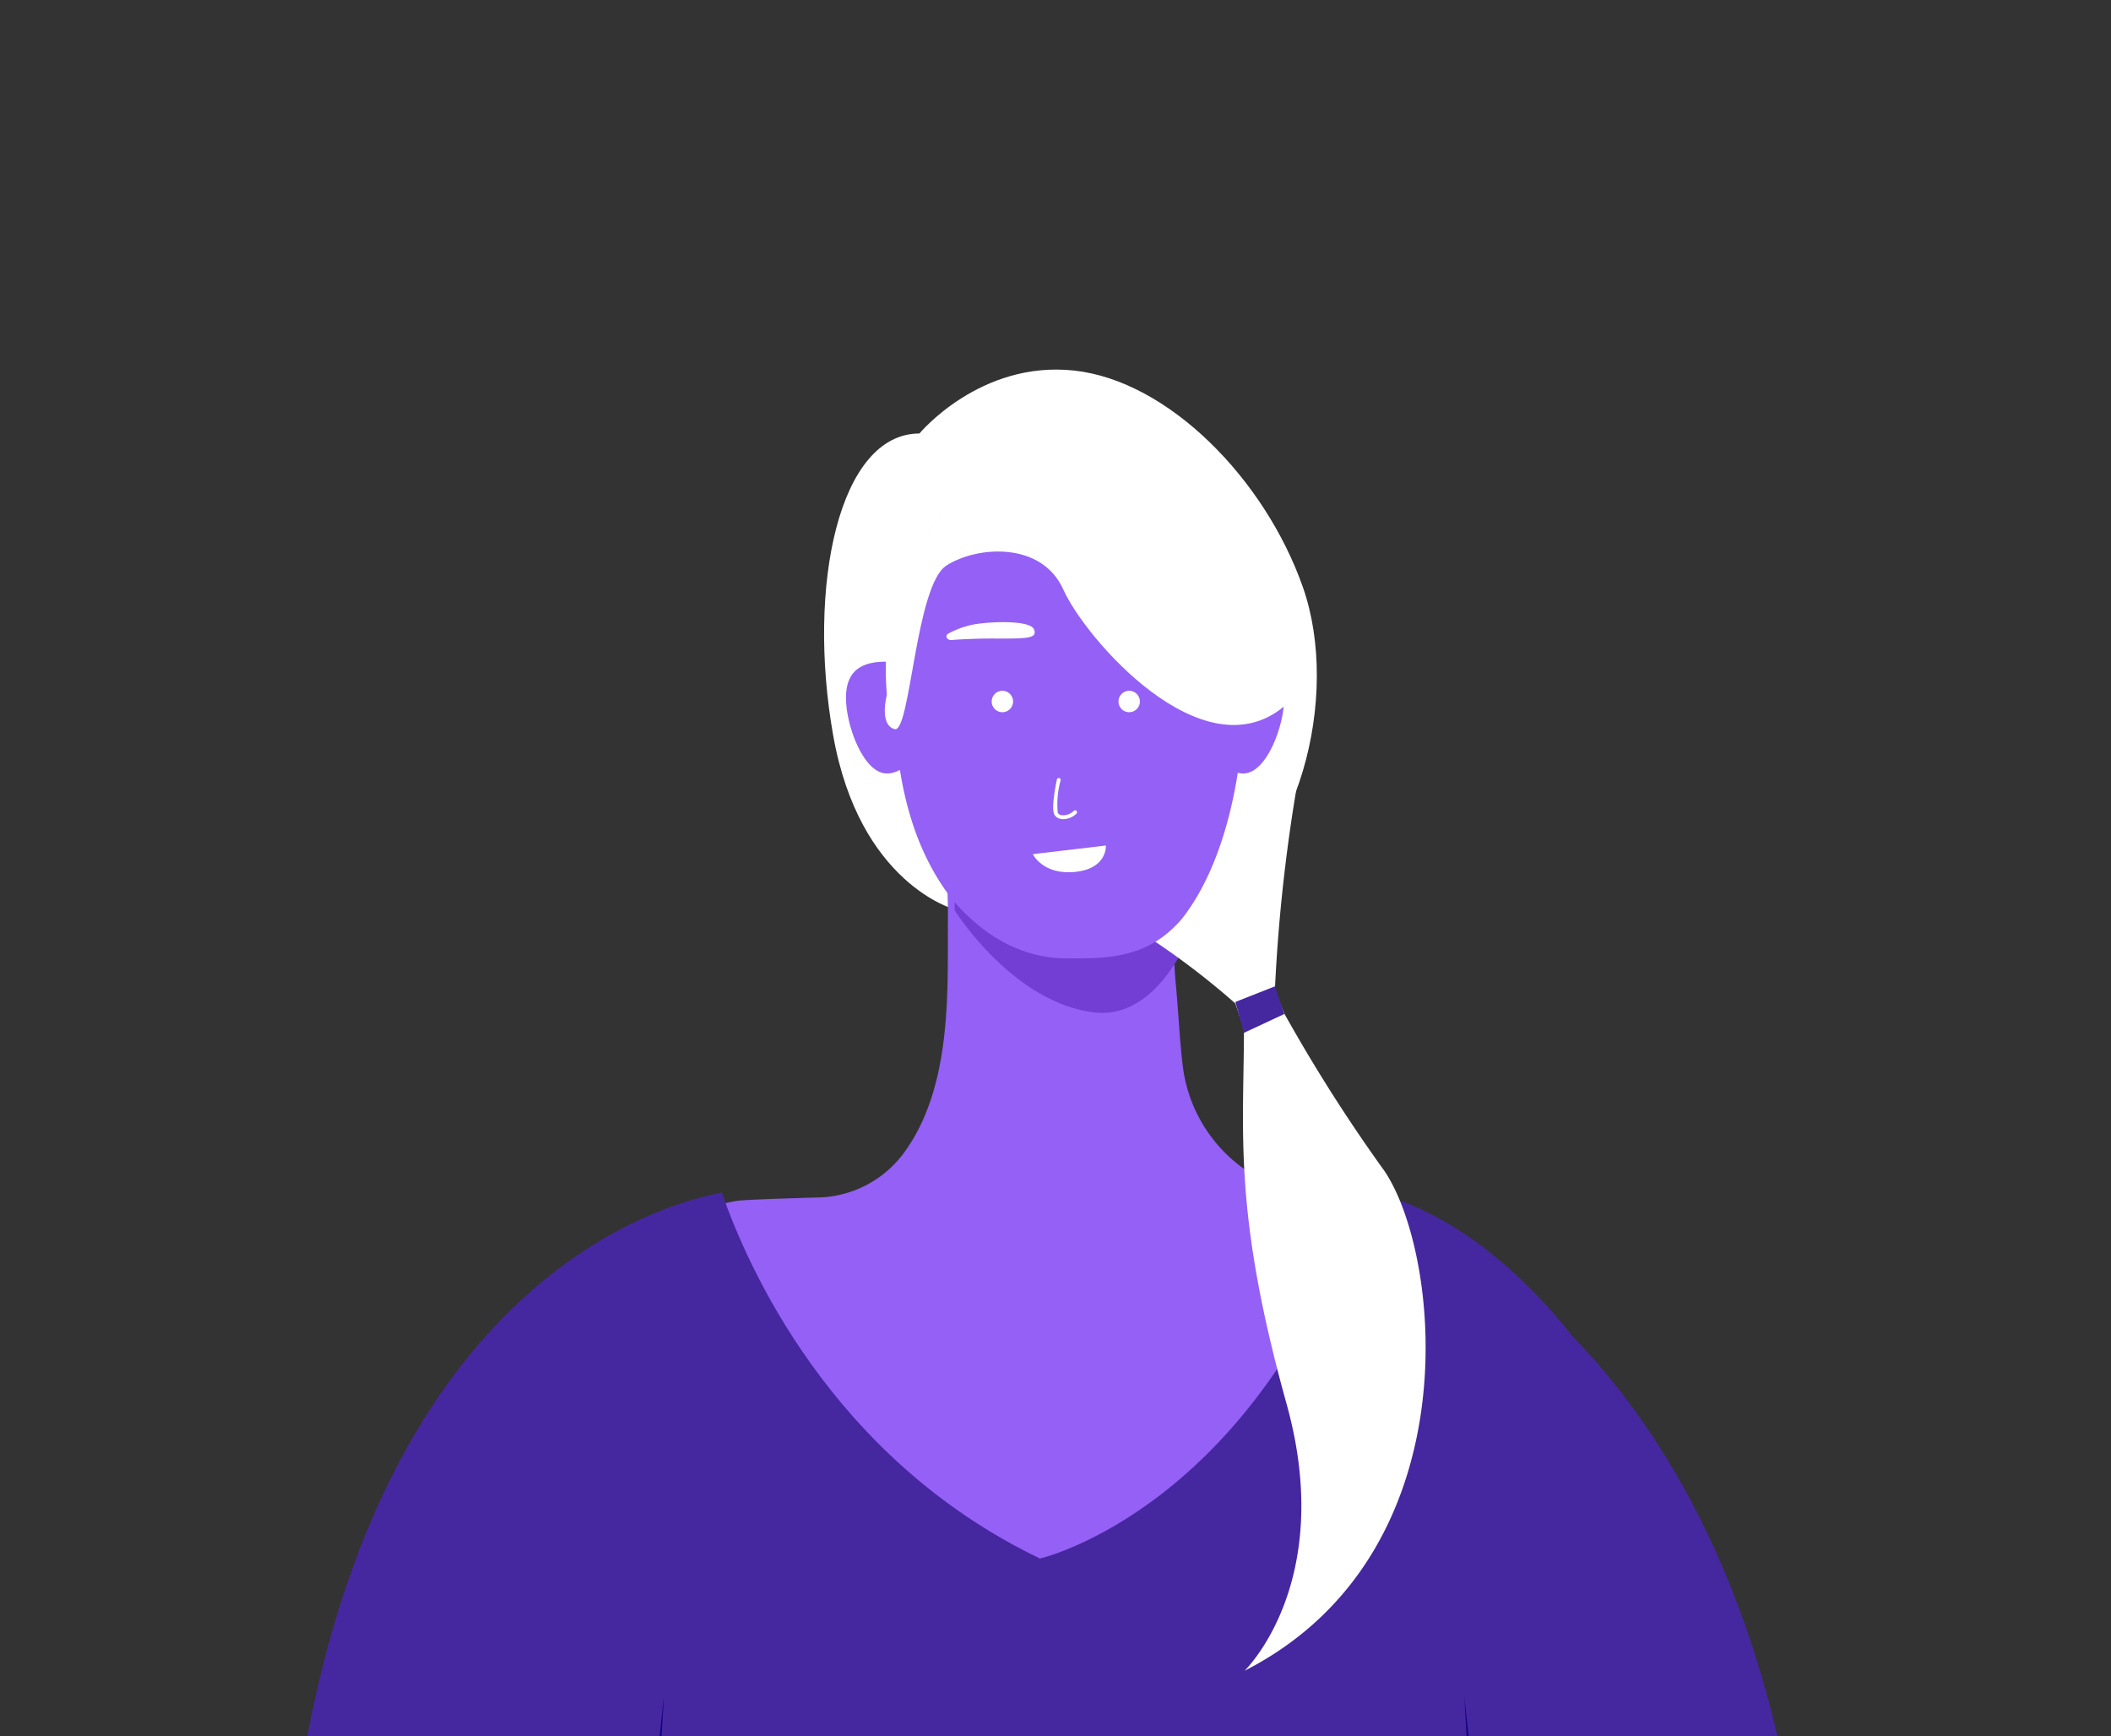 <svg xmlns="http://www.w3.org/2000/svg" xmlns:xlink="http://www.w3.org/1999/xlink" width="193.528" height="159.172" viewBox="0 0 193.528 159.172">
  <rect x="0" y="0" width="193.528" height="159.172" fill="#333333" stroke="none"/>
  <defs>
    <clipPath id="clip-path">
      <path id="Path_363" data-name="Path 363" d="M-2832.452,5224.345h193.527V5065.173h-193.527Z" transform="translate(2925 -122)" fill="none" stroke="#707070" stroke-width="1"/>
    </clipPath>
  </defs>
  <g id="Component_28_2" data-name="Component 28 – 2" transform="translate(0)">
    <g id="Mask_Group_3" data-name="Mask Group 3" transform="translate(-92.548 -4943.173)" clip-path="url(#clip-path)">
      <g id="Group_97" data-name="Group 97" transform="translate(-3334.73 2872.493)">
        <path id="Path_364" data-name="Path 364" d="M3729.849,2110.422s5.557-6.708,14.183-5.769,17.481,9.928,20.969,19.857-.3,25.12-9.606,29.734-22.336-.2-22.336-.2-8.711-2.3-11.126-15.98S3722.469,2110.422,3729.849,2110.422Z" transform="translate(-218.28 0)" fill="#fff"/>
        <g id="Group_96" data-name="Group 96" transform="translate(3452.938 2116.024)">
          <path id="Path_365" data-name="Path 365" d="M3599.4,2475.318l-3.1.006-16.377.038-4,.01-24.841.056-42.06.1-20.4.046-4.769.012-22.329.05c-6.318-78.351,25.711-95.85,39.286-98.514l.223-.042c.647-.121,4.627-.248,7.593-.328a10.042,10.042,0,0,0,7.756-3.969c4.546-6.042,4.085-15.052,4.125-21.25,0-.374,0-.736,0-1.089-.006-.664-.022-1.288-.042-1.861,0-.108-.008-.215-.012-.318-.06-1.6-.153-2.554-.153-2.554h21.068a70.172,70.172,0,0,0-.157,8.342c0,.064,0,.128.006.2.04,1.034.1,2.073.2,3.109.231,2.5.333,4.985.624,7.346a13.594,13.594,0,0,0,12.917,11.926c.488.02.956.048,1.384.083a11.056,11.056,0,0,1,2.739.229c3.8.707,11.085,3.4,18.964,13.4h0C3590.489,2403.348,3602.986,2428.261,3599.4,2475.318Z" transform="translate(-3459.267 -2312.31)" fill="#9460f5"/>
          <path id="Path_366" data-name="Path 366" d="M3806.16,2354.052c-1.753,3.248-4.411,6.194-8.205,5.72-5.945-.743-10.7-6.3-12.713-9.329-.006-.664-.022-1.288-.042-1.861,0-.108-.008-.215-.012-.318l10.622-2.554h10.51A69.441,69.441,0,0,0,3806.16,2354.052Z" transform="translate(-3723.377 -2312.31)" fill="#723ed3"/>
          <path id="Path_367" data-name="Path 367" d="M3593.069,2607.56l-3.134.006-16.547.038-4.039.01-25.1.056-42.5.1-20.613.046-4.818.012-22.561.05c-6.384-78.351,25.978-95.85,39.693-98.514,2.307,6.671,10,24.34,29.168,33.551,0,0,19.8-4.516,29.707-33.732,3.836.706,11.2,3.4,19.161,13.4h0C3584.061,2535.589,3596.688,2560.5,3593.069,2607.56Z" transform="translate(-3452.938 -2445.372)" fill="#4527a0"/>
          <g id="Group_94" data-name="Group 94" transform="translate(51.894 0)">
            <path id="Path_368" data-name="Path 368" d="M3865.969,2291.334a155.07,155.07,0,0,0-2.773,22.852l.862,2.113a149.1,149.1,0,0,0,8.86,13.987c5.427,7.055,8.862,35.369-12.5,46.27,0,0,8.413-8.08,3.851-24.468-4.908-17.631-3.922-24.822-3.906-34.347l-.79-2.363a70.468,70.468,0,0,0-12.925-9.042C3838.643,2301.909,3860.4,2284.331,3865.969,2291.334Z" transform="translate(-3823.875 -2268.724)" fill="#fff"/>
            <path id="Path_369" data-name="Path 369" d="M3923.778,2422.726l3.623-1.429.862,2.533-3.695,1.729Z" transform="translate(-3888.08 -2376.211)" fill="#4527a0"/>
            <g id="Group_93" data-name="Group 93" transform="translate(0 -3.1)">
              <g id="Group_92" data-name="Group 92" transform="translate(0 18.418)">
                <path id="Path_370" data-name="Path 370" d="M3731.887,2273.81c0-2.591,1.547-3.313,3.662-3.313s3.83,2.1,3.83,4.691-1.63,5.56-3.746,5.56S3731.887,2276.4,3731.887,2273.81Z" transform="translate(-3731.887 -2270.497)" fill="#9460f5"/>
                <path id="Path_372" data-name="Path 372" d="M3915.1,2273.81c0-2.591-1.547-3.313-3.662-3.313s-3.83,2.1-3.83,4.691,1.631,5.56,3.746,5.56S3915.1,2276.4,3915.1,2273.81Z" transform="translate(-3874.921 -2270.497)" fill="#9460f5"/>
              </g>
              <path id="Path_374" data-name="Path 374" d="M3782.139,2208.137c-2.828,3.315-6.066,3.728-10.361,3.656-4.287.073-7.869-2.062-10.695-5.377a.478.478,0,0,0-.052-.06c-3.693-4.764-5.243-11.115-5.275-18.6v0a70.522,70.522,0,0,1,.554-8.765,12.9,12.9,0,0,1,.823-3.268c2.3-5.761,8.3-8.206,11.87-9.175a10.6,10.6,0,0,1,5.551,0c3.568.969,9.578,3.414,11.872,9.175a12.88,12.88,0,0,1,.823,3.268,73.413,73.413,0,0,1,.543,7.378v0C3787.951,2194.487,3786.1,2203.075,3782.139,2208.137Z" transform="translate(-3751.315 -2166.174)" fill="#9460f5"/>
              <circle id="Ellipse_16" data-name="Ellipse 16" cx="0.984" cy="0.984" r="0.984" transform="translate(24.981 21.086)" fill="#fff"/>
              <circle id="Ellipse_17" data-name="Ellipse 17" cx="0.984" cy="0.984" r="0.984" transform="translate(13.356 21.086)" fill="#fff"/>
              <path id="Path_375" data-name="Path 375" d="M3862.2,2250.191c.374.192.164.635-.284.6-.981-.071-2.365-.141-3.94-.134-3.1.015-3.9-.015-3.623-.819s3.387-.788,5.327-.51A8.274,8.274,0,0,1,3862.2,2250.191Z" transform="translate(-3831.526 -2234.36)" fill="#fff"/>
              <path id="Path_376" data-name="Path 376" d="M3781.592,2250.191c-.373.192-.164.635.285.6.98-.071,2.365-.141,3.94-.134,3.1.015,3.9-.015,3.623-.819s-3.387-.788-5.327-.51A8.278,8.278,0,0,0,3781.592,2250.191Z" transform="translate(-3772.188 -2234.36)" fill="#fff"/>
            </g>
          </g>
          <path id="Path_377" data-name="Path 377" d="M3831.255,2339.129l6.7-.792s.159,2.111-2.811,2.419S3831.255,2339.129,3831.255,2339.129Z" transform="translate(-3762.231 -2306.164)" fill="#fff"/>
          <g id="Group_95" data-name="Group 95" transform="translate(70.892 25.986)">
            <path id="Path_378" data-name="Path 378" d="M3834.935,2309.625c-.041,0-.081,0-.121-.005a.861.861,0,0,1-.682-.375c-.348-.541.116-2.8.212-3.251a.175.175,0,1,1,.343.073,8.121,8.121,0,0,0-.26,2.988.536.536,0,0,0,.418.215,1.4,1.4,0,0,0,1.043-.4.175.175,0,1,1,.257.239A1.735,1.735,0,0,1,3834.935,2309.625Z" transform="translate(-3834.005 -2305.855)" fill="#fff"/>
          </g>
          <path id="Path_379" data-name="Path 379" d="M4042.36,2811.491l-2.682.009-3.041-52.84Z" transform="translate(-3928.049 -2648.438)" fill="#120283"/>
          <path id="Path_380" data-name="Path 380" d="M3611.4,2811.491l2.681.009,3.041-52.84Z" transform="translate(-3581.92 -2648.438)" fill="#120283"/>
          <path id="Path_385" data-name="Path 385" d="M1284.006,1416.756c-1.9,3.529-4.793,6.73-8.914,6.214-6.459-.807-11.623-6.844-13.812-10.134-.007-.721-.024-1.4-.046-2.022,0-.118-.009-.234-.013-.345l11.54-2.775h11.417A75.473,75.473,0,0,0,1284.006,1416.756Z" transform="translate(-1002.472 -1687.916)" fill="#9460f5"/>
        </g>
        <path id="Path_382" data-name="Path 382" d="M3751.205,2165s-.738,2.728.714,3.125,1.91-13.188,4.75-15,8.741-2.214,10.721,2.214,12.761,16.947,20.251,10.688-3.892-25.48-16.867-23.769S3750.145,2151.317,3751.205,2165Z" transform="translate(-242.626 -30.598)" fill="#fff"/>
      </g>
    </g>
  </g>
</svg>

